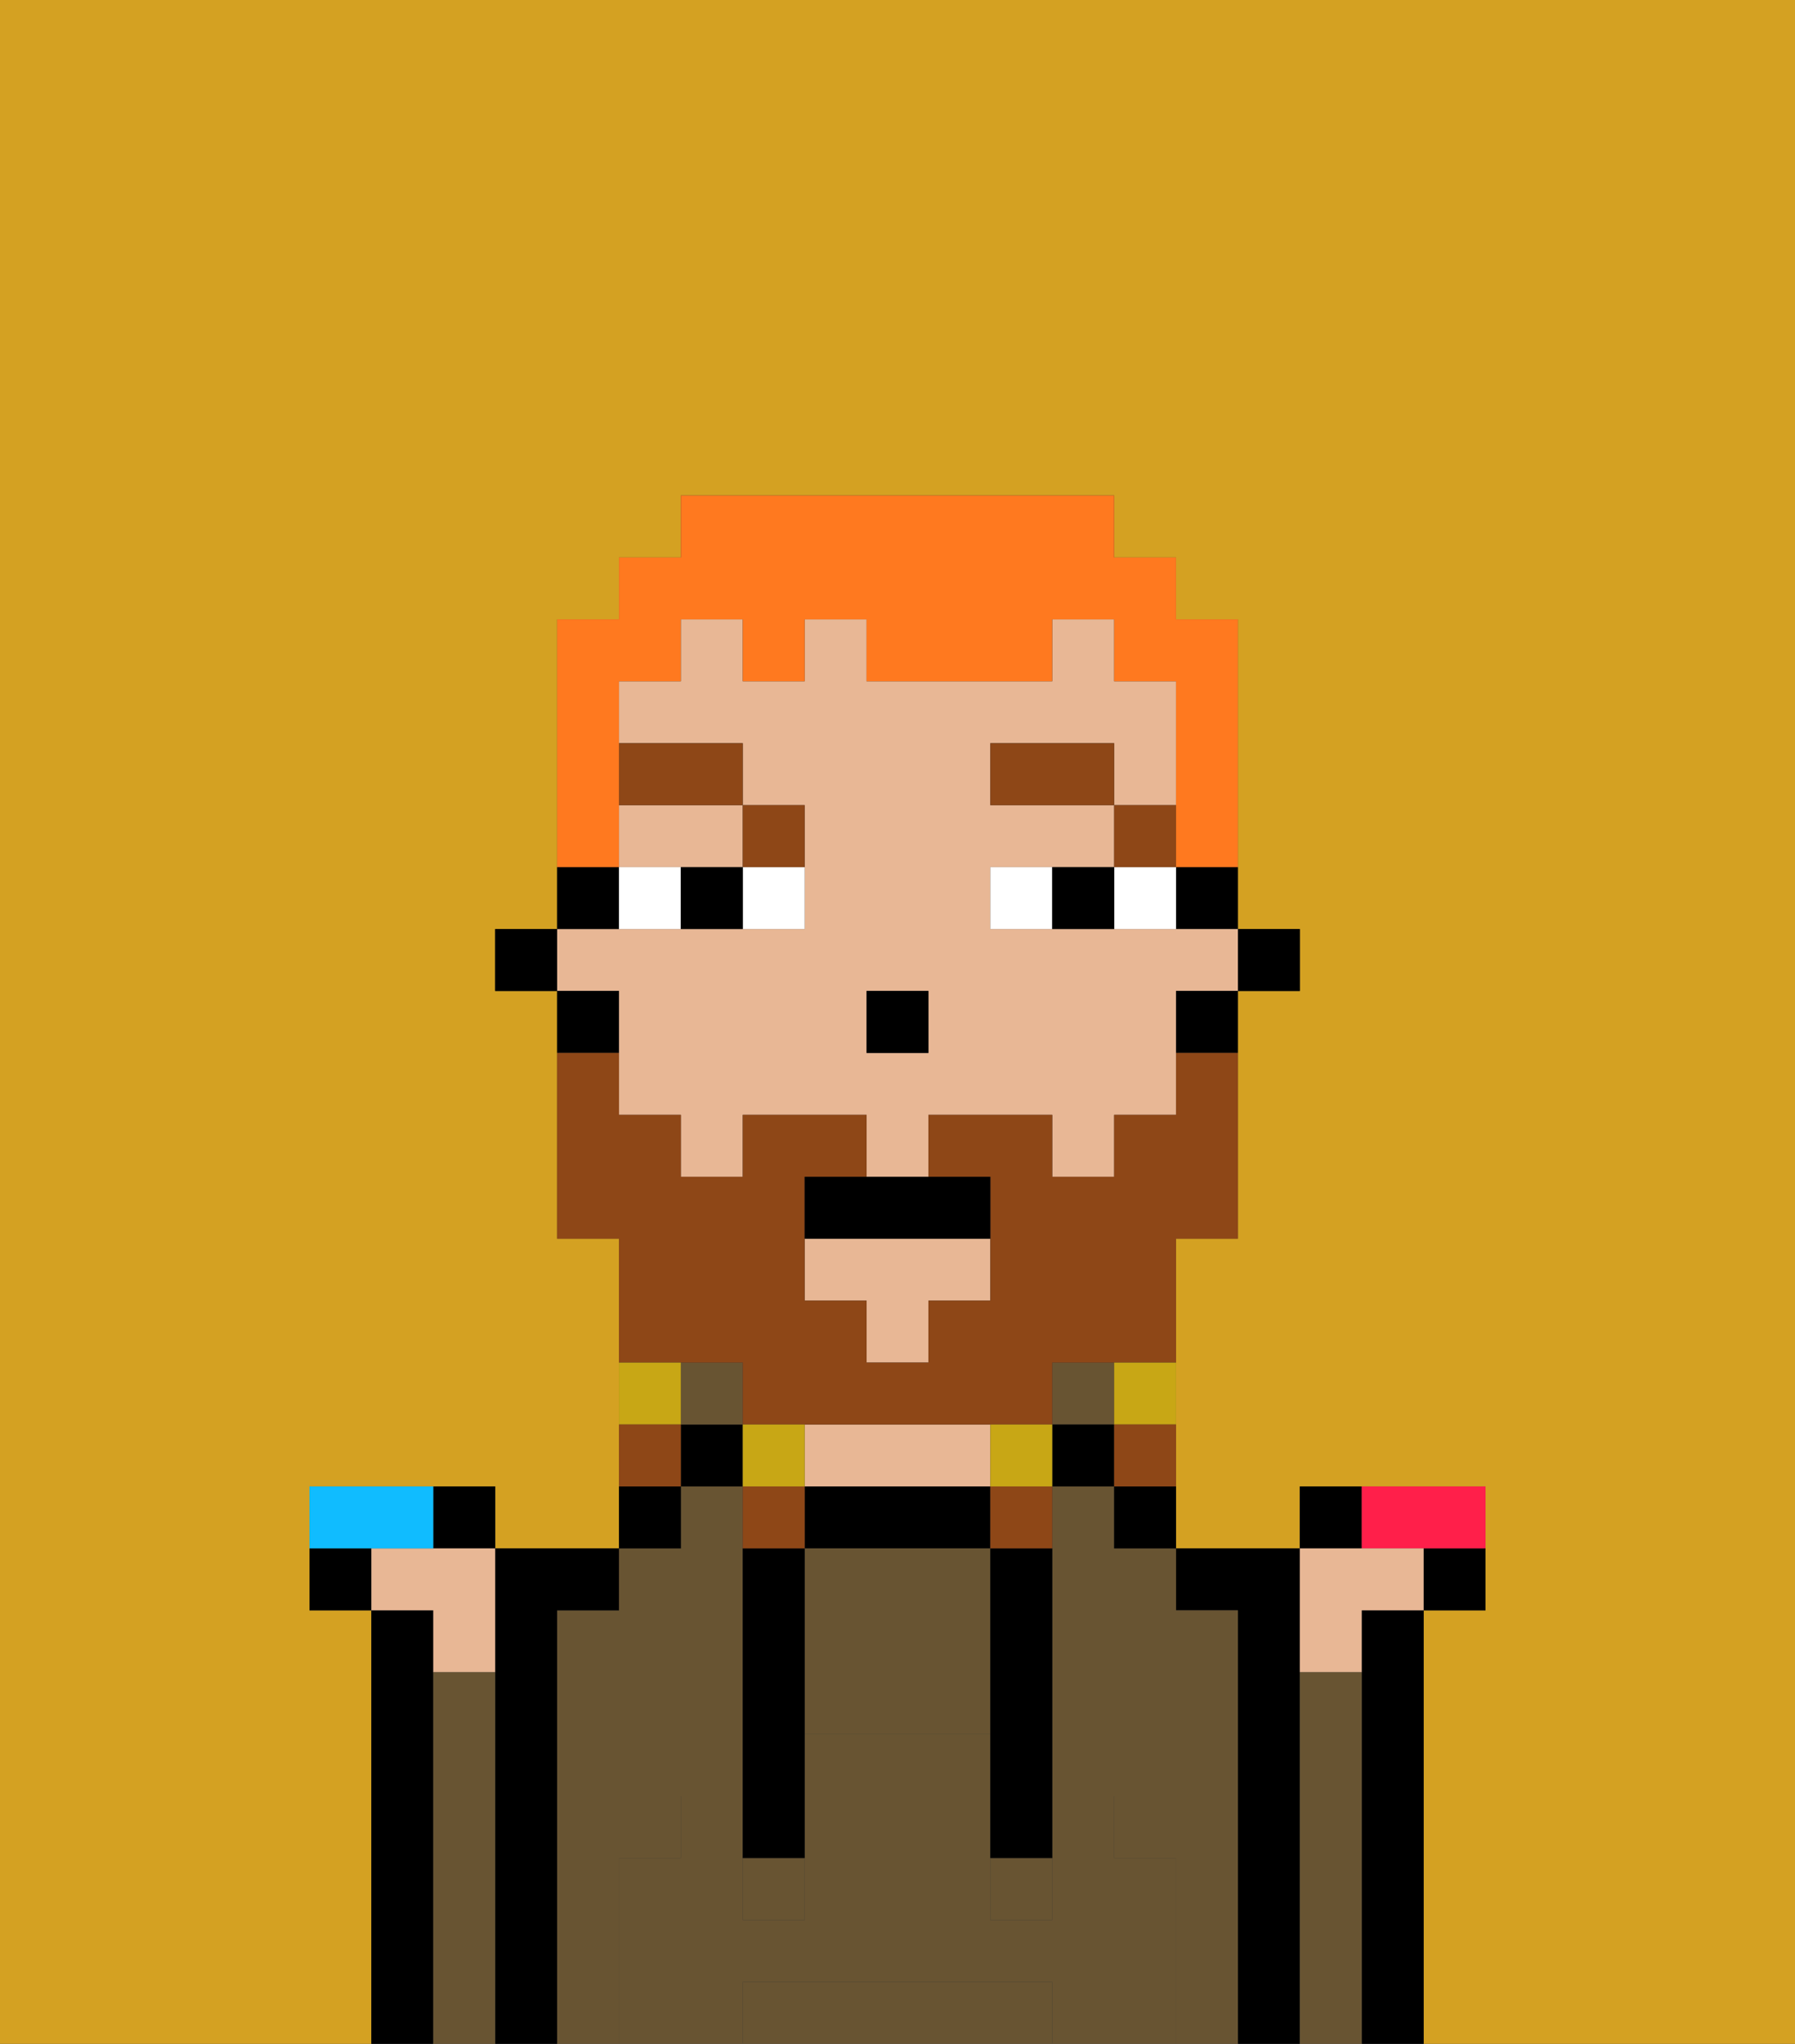<svg xmlns="http://www.w3.org/2000/svg" viewBox="0 0 29 33"><rect x="0" y="0" width="29" height="33" fill="#333333" stroke="none"/><defs><style>polygon,rect,path{shape-rendering:crispedges;}.pa134-1{fill:#d4a122;}.pa134-2{fill:#000000;}.pa134-3{fill:#685432;}.pa134-4{fill:#e8b795;}.pa134-5{fill:#685432;}.pa134-6{fill:#ffffff;}.pa134-7{fill:#8e4717;}.pa134-8{fill:#8e4717;}.pa134-9{fill:#c8a715;}.pa134-10{fill:#ff791f;}.pa134-11{fill:#ff1f4a;}.pa134-12{fill:#10bcff;}</style></defs><path class="pa134-1" d="M6,26H5V24H8v1h2V20H9V16H8V15H9V10h1V9h1V8h7V9h1v1h1v5h1v1H20v4H19v5h2V24h3v2H23v7h6V0H0V33H6V26Z"/><path class="pa134-2" d="M23,33h0V26H22v7h1Z"/><path class="pa134-2" d="M21,27V25H19v1h1v7h1V27Z"/><path class="pa134-3" d="M10,30h1V29h1V24H11v1H10v1H9v7h1V30Z"/><path class="pa134-3" d="M20,26H19V25H18V24H17v5h1v1h1v3h1V26Z"/><path class="pa134-2" d="M18,24v1h1V24Z"/><rect class="pa134-3" x="17" y="22" width="1" height="1"/><rect class="pa134-2" x="17" y="23" width="1" height="1"/><path class="pa134-2" d="M13,24v1h3V24H13Z"/><path class="pa134-4" d="M13,23v1h3V23H13Z"/><rect class="pa134-2" x="11" y="23" width="1" height="1"/><rect class="pa134-3" x="11" y="22" width="1" height="1"/><path class="pa134-2" d="M10,25h1V24H10Z"/><path class="pa134-2" d="M9,26h1V25H8v8H9V26Z"/><path class="pa134-2" d="M7,27V26H6v7H7V27Z"/><path class="pa134-3" d="M12,32v1h5V32Z"/><path class="pa134-3" d="M16,25H13v3h3V25Z"/><rect class="pa134-3" x="16" y="30" width="1" height="1"/><rect class="pa134-3" x="12" y="30" width="1" height="1"/><path class="pa134-5" d="M19,30H18V29H17v2H16V28H13v3H12V29H11v1H10v3h2V32h5v1h2V30Z"/><path class="pa134-2" d="M13,25H12v5h1V25Z"/><path class="pa134-2" d="M16,26v4h1V25H16Z"/><rect class="pa134-2" x="20" y="15" width="1" height="1"/><path class="pa134-2" d="M19,15h1V14H19Z"/><path class="pa134-4" d="M10,17v1h1v1h1V18h2v1h1V18h2v1h1V18h1V16h1V15H16V14h2V13H16V12h2v1h1V11H18V10H17v1H14V10H13v1H12V10H11v1H10v1h2v1h1v2H9v1h1Zm4-1h1v1H14Z"/><polygon class="pa134-4" points="13 21 14 21 14 22 15 22 15 21 16 21 16 20 13 20 13 21"/><path class="pa134-4" d="M10,14h2V13H10Z"/><path class="pa134-2" d="M19,17h1V16H19Z"/><path class="pa134-2" d="M10,14H9v1h1Z"/><path class="pa134-2" d="M10,16H9v1h1Z"/><rect class="pa134-2" x="8" y="15" width="1" height="1"/><rect class="pa134-2" x="14" y="16" width="1" height="1"/><path class="pa134-6" d="M12,15h1V14H12Z"/><path class="pa134-6" d="M10,14v1h1V14Z"/><path class="pa134-6" d="M18,14v1h1V14Z"/><path class="pa134-6" d="M16,14v1h1V14Z"/><path class="pa134-2" d="M11,14v1h1V14Z"/><path class="pa134-2" d="M17,14v1h1V14Z"/><rect class="pa134-7" x="18" y="13" width="1" height="1"/><rect class="pa134-7" x="16" y="12" width="2" height="1"/><path class="pa134-7" d="M13,14V13H12v1Z"/><rect class="pa134-7" x="10" y="12" width="2" height="1"/><path class="pa134-8" d="M12,22v1h5V22h2V20h1V17H19v1H18v1H17V18H15v1h1v2H15v1H14V21H13V19h1V18H12v1H11V18H10V17H9v3h1v2h2Z"/><path class="pa134-9" d="M18,23h1V22H18Z"/><path class="pa134-8" d="M19,23H18v1h1Z"/><path class="pa134-9" d="M16,23v1h1V23Z"/><path class="pa134-8" d="M16,25h1V24H16Z"/><path class="pa134-9" d="M13,23H12v1h1Z"/><path class="pa134-8" d="M13,24H12v1h1Z"/><path class="pa134-9" d="M11,22H10v1h1Z"/><path class="pa134-8" d="M10,23v1h1V23Z"/><path class="pa134-2" d="M13,19v1h3V19H13Z"/><path class="pa134-10" d="M10,13V11h1V10h1v1h1V10h1v1h3V10h1v1h1v3h1V10H19V9H18V8H11V9H10v1H9v4h1Z"/><path class="pa134-2" d="M24,25H23v1h1Z"/><path class="pa134-2" d="M22,24H21v1h1Z"/><path class="pa134-11" d="M23,25h1V24H22v1Z"/><path class="pa134-2" d="M7,24v1H8V24Z"/><path class="pa134-2" d="M5,25v1H6V25Z"/><path class="pa134-4" d="M22,25H21v2h1V26h1V25Z"/><path class="pa134-4" d="M6,25v1H7v1H8V25H6Z"/><path class="pa134-12" d="M7,25V24H5v1H7Z"/><path class="pa134-3" d="M22,27H21v6h1V27Z"/><path class="pa134-3" d="M8,27H7v6H8V27Z"/></svg>